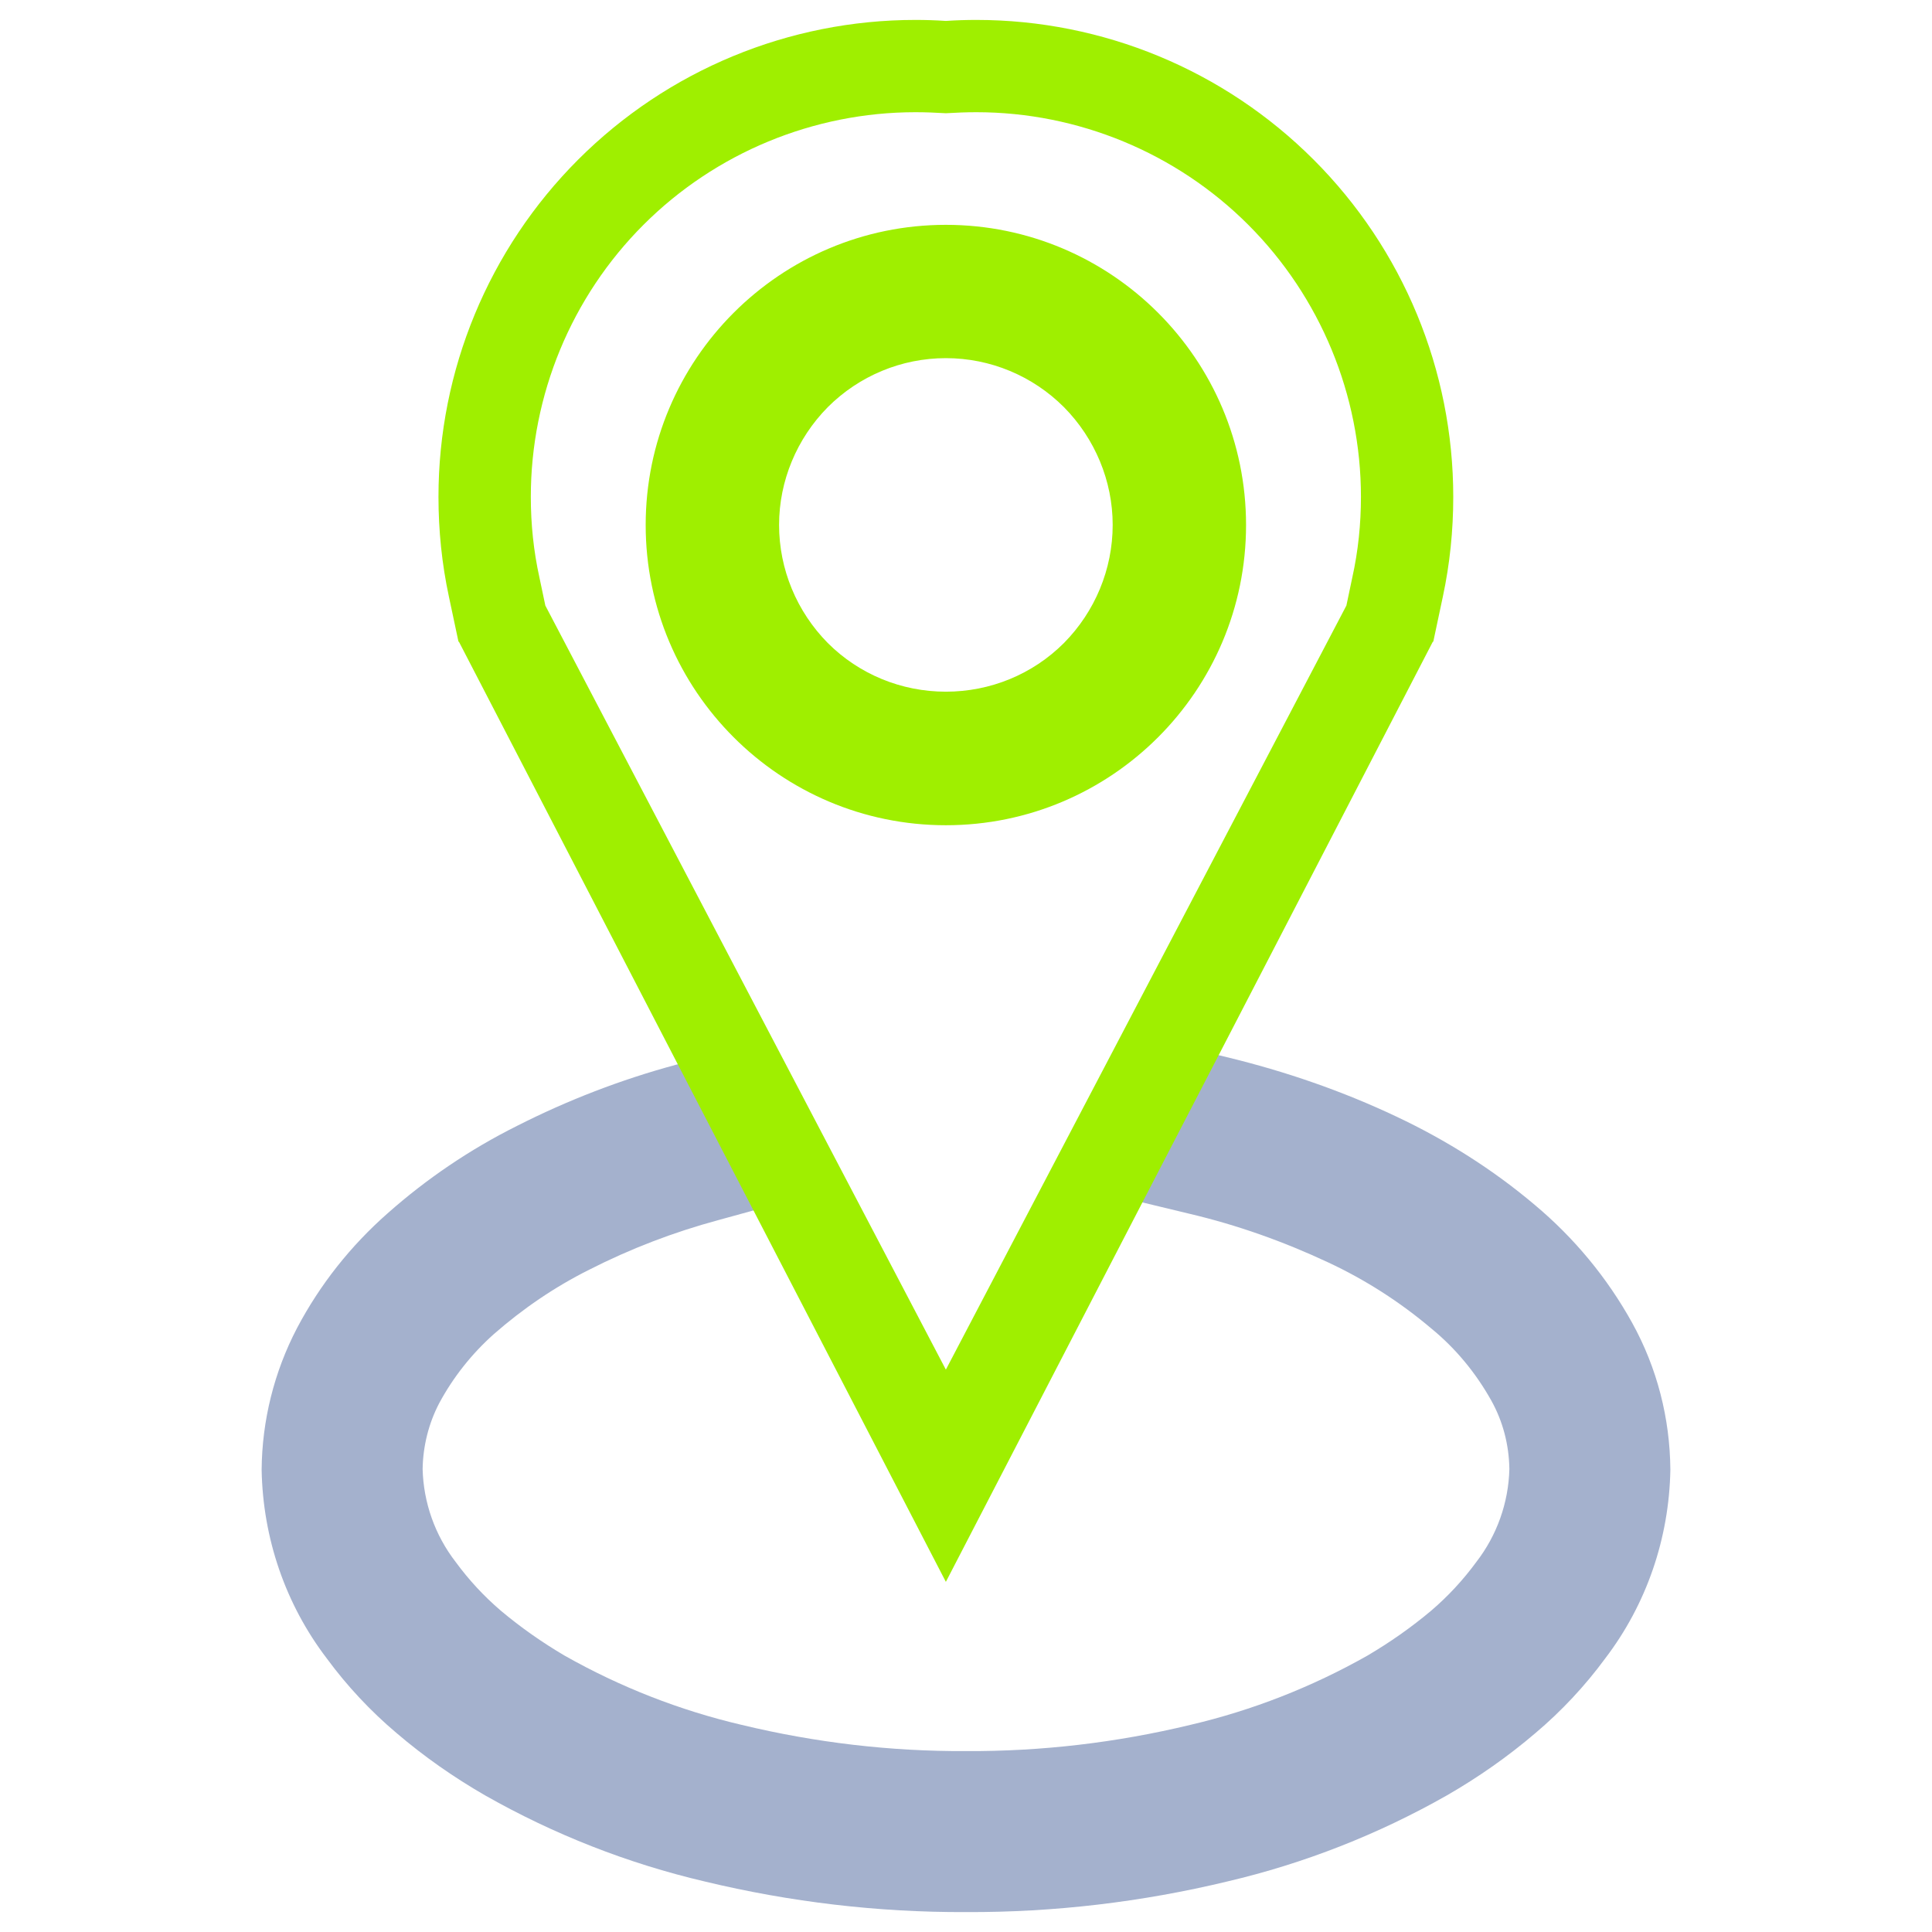<svg width="64" height="64" viewBox="0 0 64 64" fill="none" xmlns="http://www.w3.org/2000/svg">
<path d="M39.4 40.207L36.8 39.58L38.053 34.393L40.64 35.02C42.573 35.487 44.467 36.14 46.267 36.993C47.907 37.767 49.453 38.74 50.84 39.913C52.147 41.007 53.24 42.327 54.067 43.82C54.893 45.313 55.32 46.98 55.333 48.687C55.293 50.953 54.547 53.14 53.173 54.94C52.507 55.847 51.72 56.687 50.867 57.407C49.947 58.193 48.973 58.873 47.933 59.473C45.653 60.767 43.213 61.727 40.653 62.327C37.827 63.007 34.92 63.353 32 63.34C29.08 63.353 26.173 63.007 23.347 62.327C20.787 61.727 18.347 60.767 16.067 59.473C15.027 58.873 14.053 58.193 13.133 57.407C12.28 56.687 11.493 55.847 10.827 54.94C9.453 53.14 8.707 50.953 8.667 48.687C8.68 47.06 9.08 45.447 9.84 43.993C10.6 42.553 11.613 41.273 12.84 40.193C14.133 39.047 15.573 38.073 17.12 37.3C18.8 36.447 20.56 35.767 22.387 35.273L24.947 34.567L26.36 39.713L23.787 40.42C22.307 40.82 20.88 41.367 19.52 42.06C18.373 42.633 17.32 43.353 16.36 44.193C15.627 44.847 15.013 45.62 14.547 46.487C14.2 47.153 14.013 47.9 14 48.66C14.027 49.78 14.413 50.86 15.093 51.74C15.533 52.34 16.027 52.873 16.587 53.353C17.253 53.913 17.96 54.407 18.707 54.847C20.547 55.887 22.52 56.66 24.573 57.14C27.013 57.727 29.493 58.02 32 58.007C34.507 58.02 36.987 57.727 39.427 57.14C41.48 56.66 43.453 55.887 45.293 54.847C46.04 54.407 46.747 53.913 47.413 53.353C47.973 52.873 48.467 52.34 48.907 51.74C49.587 50.86 49.973 49.78 50 48.66C49.987 47.86 49.787 47.087 49.4 46.393C48.893 45.487 48.227 44.673 47.413 44.007C46.373 43.127 45.227 42.393 44 41.82C42.52 41.127 40.987 40.58 39.4 40.207Z" fill="#A4B1CD"/>
<path fill-rule="evenodd" clip-rule="evenodd" d="M31.333 0.693C30.999 0.671 30.661 0.66 30.324 0.66C26.135 0.66 22.119 2.321 19.153 5.287C16.187 8.253 14.525 12.269 14.525 16.459C14.525 17.569 14.637 18.68 14.872 19.771L15.188 21.259L15.201 21.256L31.333 52.401V45.371L18.065 20.06L17.869 19.129C17.675 18.252 17.584 17.356 17.584 16.459C17.584 13.084 18.929 9.833 21.315 7.448C23.699 5.063 26.951 3.717 30.324 3.717C30.661 3.717 30.997 3.731 31.333 3.751C31.669 3.731 32.005 3.717 32.343 3.717C35.716 3.717 38.968 5.063 41.352 7.448C43.737 9.833 45.083 13.084 45.083 16.459C45.083 17.356 44.992 18.252 44.797 19.129L44.601 20.06L31.333 45.371V52.401L47.465 21.256L47.479 21.259L47.795 19.771C48.029 18.68 48.141 17.569 48.141 16.459C48.141 12.269 46.48 8.253 43.513 5.287C40.548 2.321 36.532 0.66 32.343 0.66C32.005 0.66 31.668 0.671 31.333 0.693ZM25.808 17.388C25.808 15.931 26.395 14.527 27.421 13.488C28.46 12.449 29.864 11.864 31.333 11.864C32.803 11.864 34.207 12.449 35.245 13.488C36.272 14.527 36.859 15.931 36.859 17.388C36.859 18.859 36.272 20.261 35.245 21.3C34.207 22.339 32.803 22.913 31.333 22.913C29.864 22.913 28.46 22.339 27.421 21.3C26.395 20.261 25.808 18.859 25.808 17.388ZM21.389 17.392C21.389 11.904 25.845 7.448 31.333 7.448C36.821 7.448 41.277 11.904 41.277 17.392C41.277 22.881 36.821 27.337 31.333 27.337C25.845 27.337 21.389 22.881 21.389 17.392Z" fill="#9FEF00"/>
</svg>
